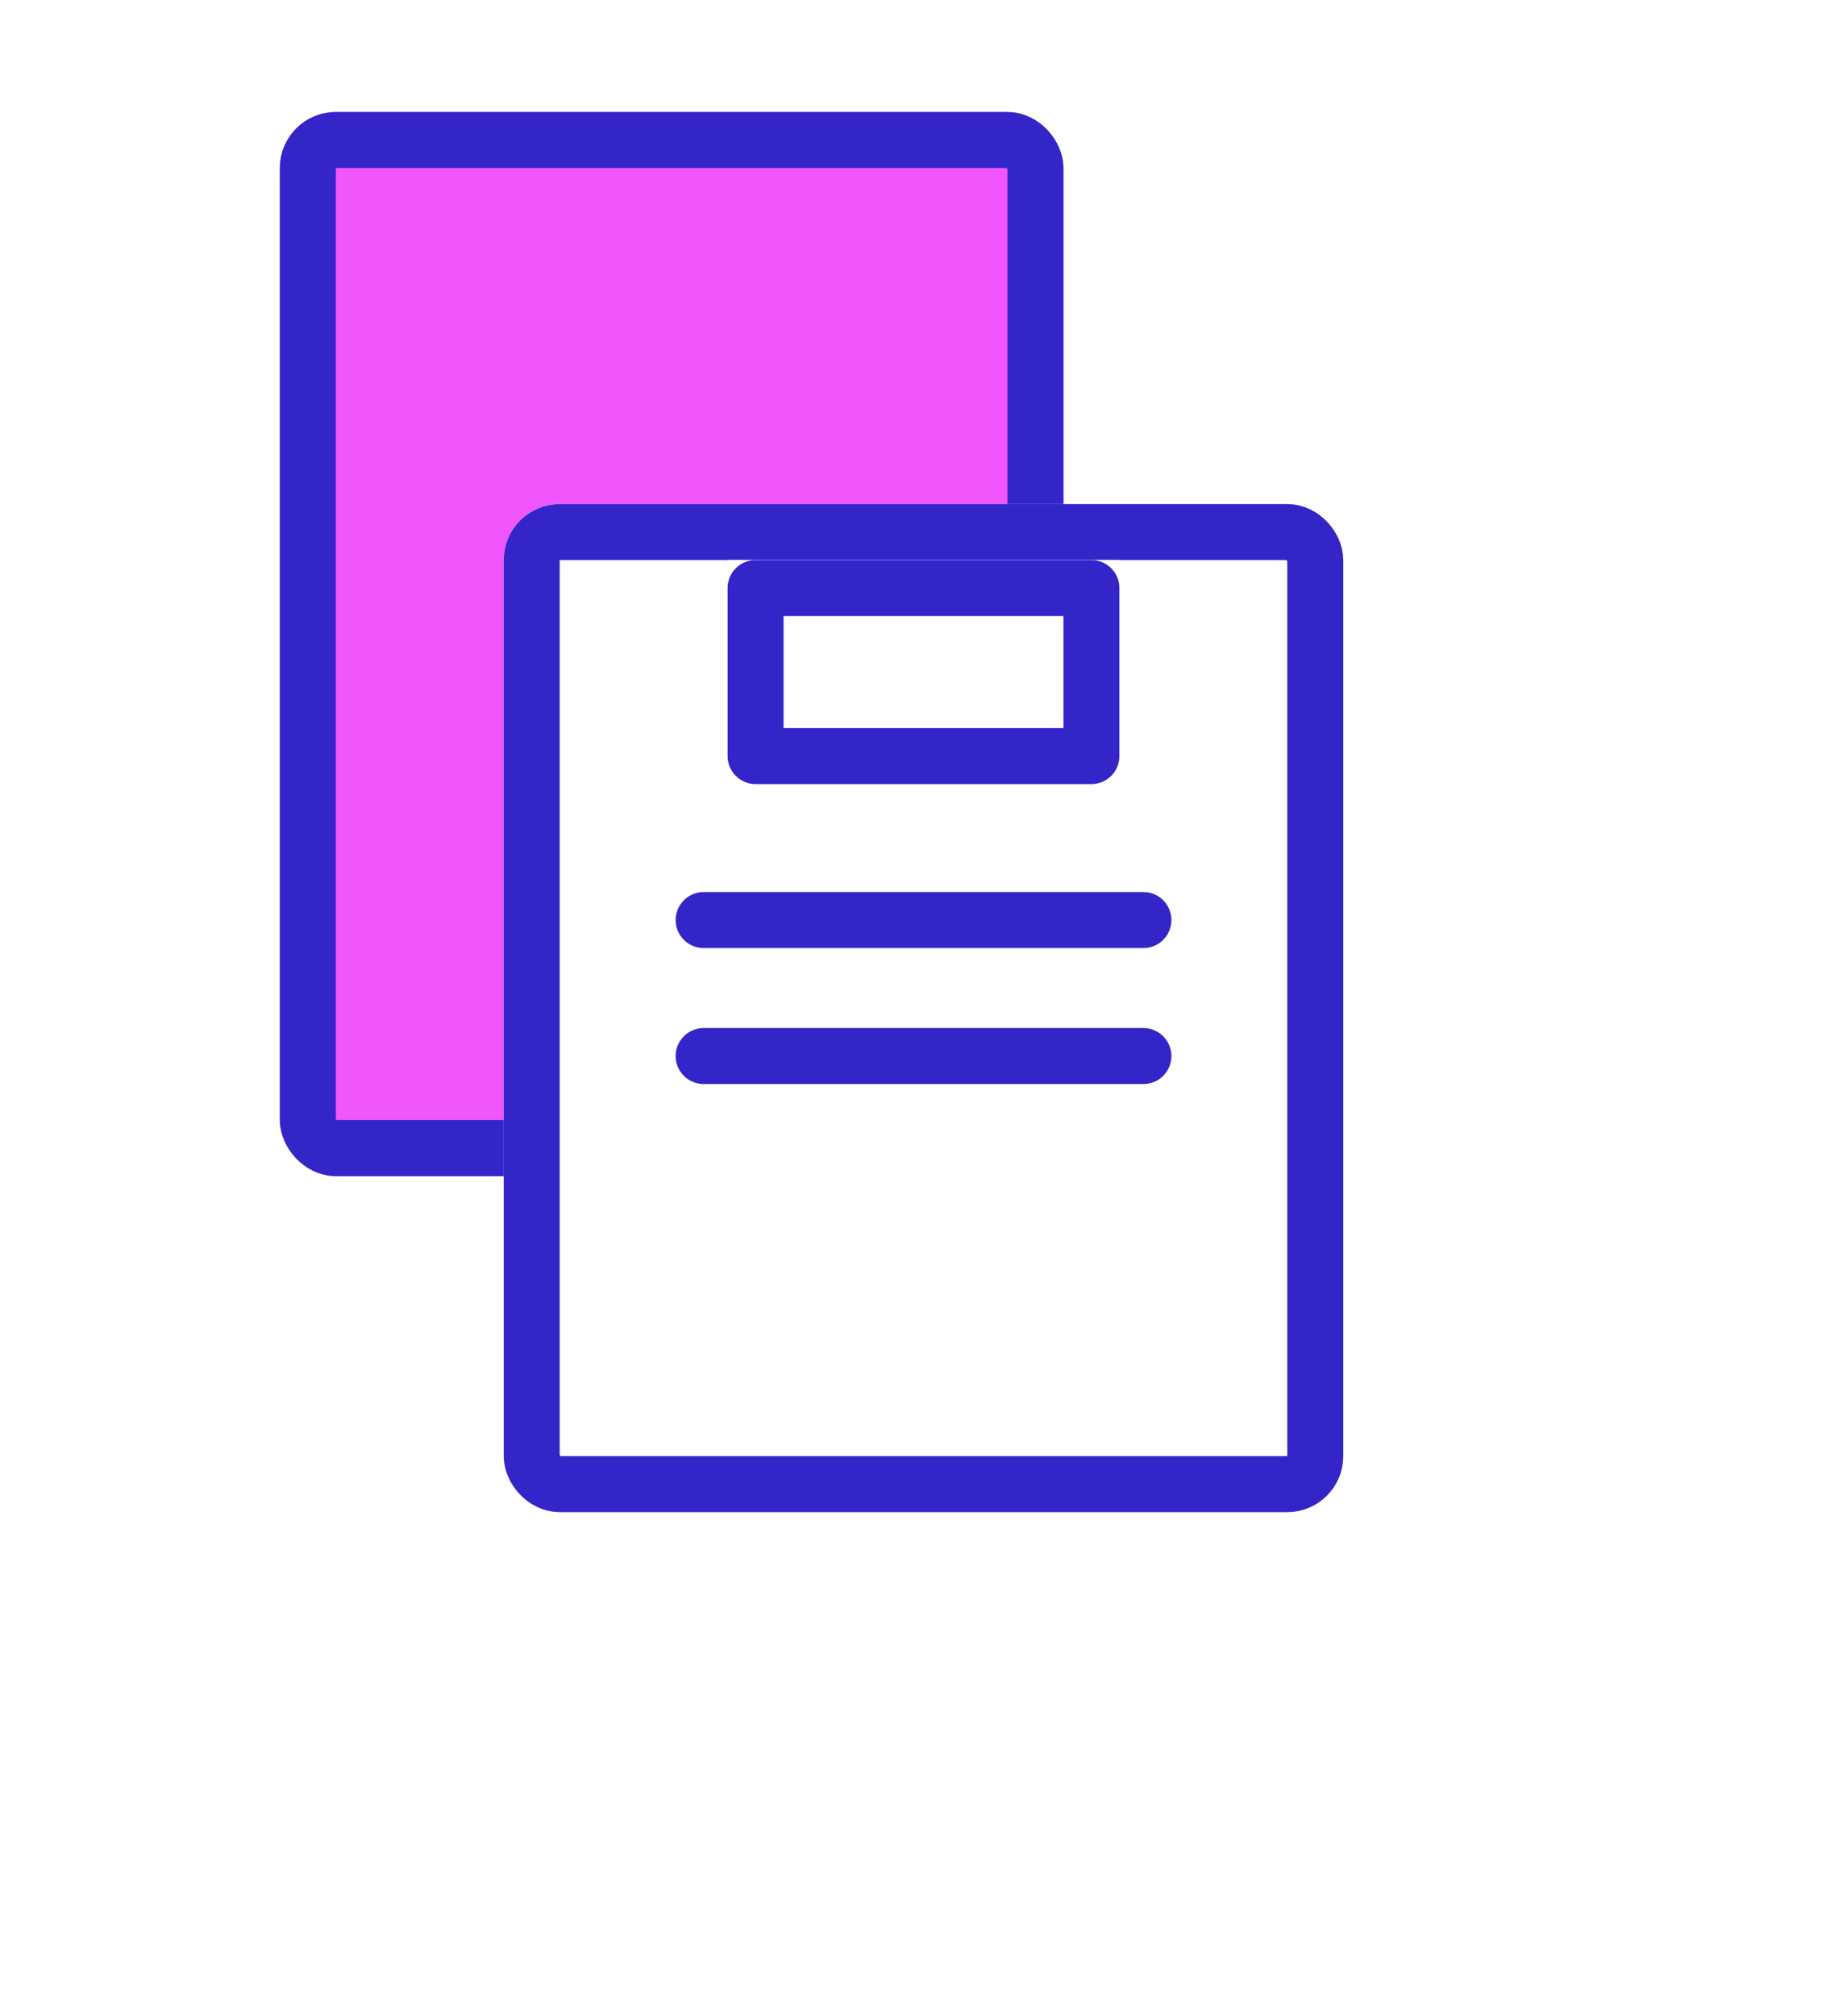 <svg xmlns="http://www.w3.org/2000/svg" xmlns:xlink="http://www.w3.org/1999/xlink" width="33" height="36" viewBox="0 0 33 36">
  <defs>
    <filter id="Rectangle_1973" x="0" y="0" width="33" height="36" filterUnits="userSpaceOnUse">
      <feOffset dy="3" input="SourceAlpha"/>
      <feGaussianBlur stdDeviation="3" result="blur"/>
      <feFlood flood-opacity="0.161"/>
      <feComposite operator="in" in2="blur"/>
      <feComposite in="SourceGraphic"/>
    </filter>
  </defs>
  <g id="open_in_slides" data-name="open in slides" transform="translate(5 2)">
    <g id="Rectangle_1972" data-name="Rectangle 1972" fill="#f056fc" stroke="#3425c9" stroke-width="1">
      <rect width="14" height="19" rx="1" stroke="none"/>
      <rect x="0.5" y="0.5" width="13" height="18" rx="0.5" fill="none"/>
    </g>
    <g transform="matrix(1, 0, 0, 1, -5, -2)" filter="url(#Rectangle_1973)">
      <g id="Rectangle_1973-2" data-name="Rectangle 1973" transform="translate(9 6)" fill="#fff" stroke="#3425c9" stroke-width="1">
        <rect width="15" height="18" rx="1" stroke="none"/>
        <rect x="0.5" y="0.5" width="14" height="17" rx="0.5" fill="none"/>
      </g>
    </g>
    <g id="Rectangle_1978" data-name="Rectangle 1978" transform="translate(8 8)" fill="#fff" stroke="#3425c9" stroke-linecap="round" stroke-linejoin="round" stroke-width="1">
      <rect width="7" height="4" stroke="none"/>
      <rect x="0.5" y="0.5" width="6" height="3" fill="none"/>
    </g>
    <path id="Path_3141" data-name="Path 3141" d="M13209.521,395.428h7.857" transform="translate(-13201.949 -381)" fill="none" stroke="#3425c9" stroke-linecap="round" stroke-width="1"/>
    <path id="Path_3142" data-name="Path 3142" d="M13209.521,395.428h7.857" transform="translate(-13201.949 -378.572)" fill="none" stroke="#3425c9" stroke-linecap="round" stroke-width="1"/>
  </g>
</svg>